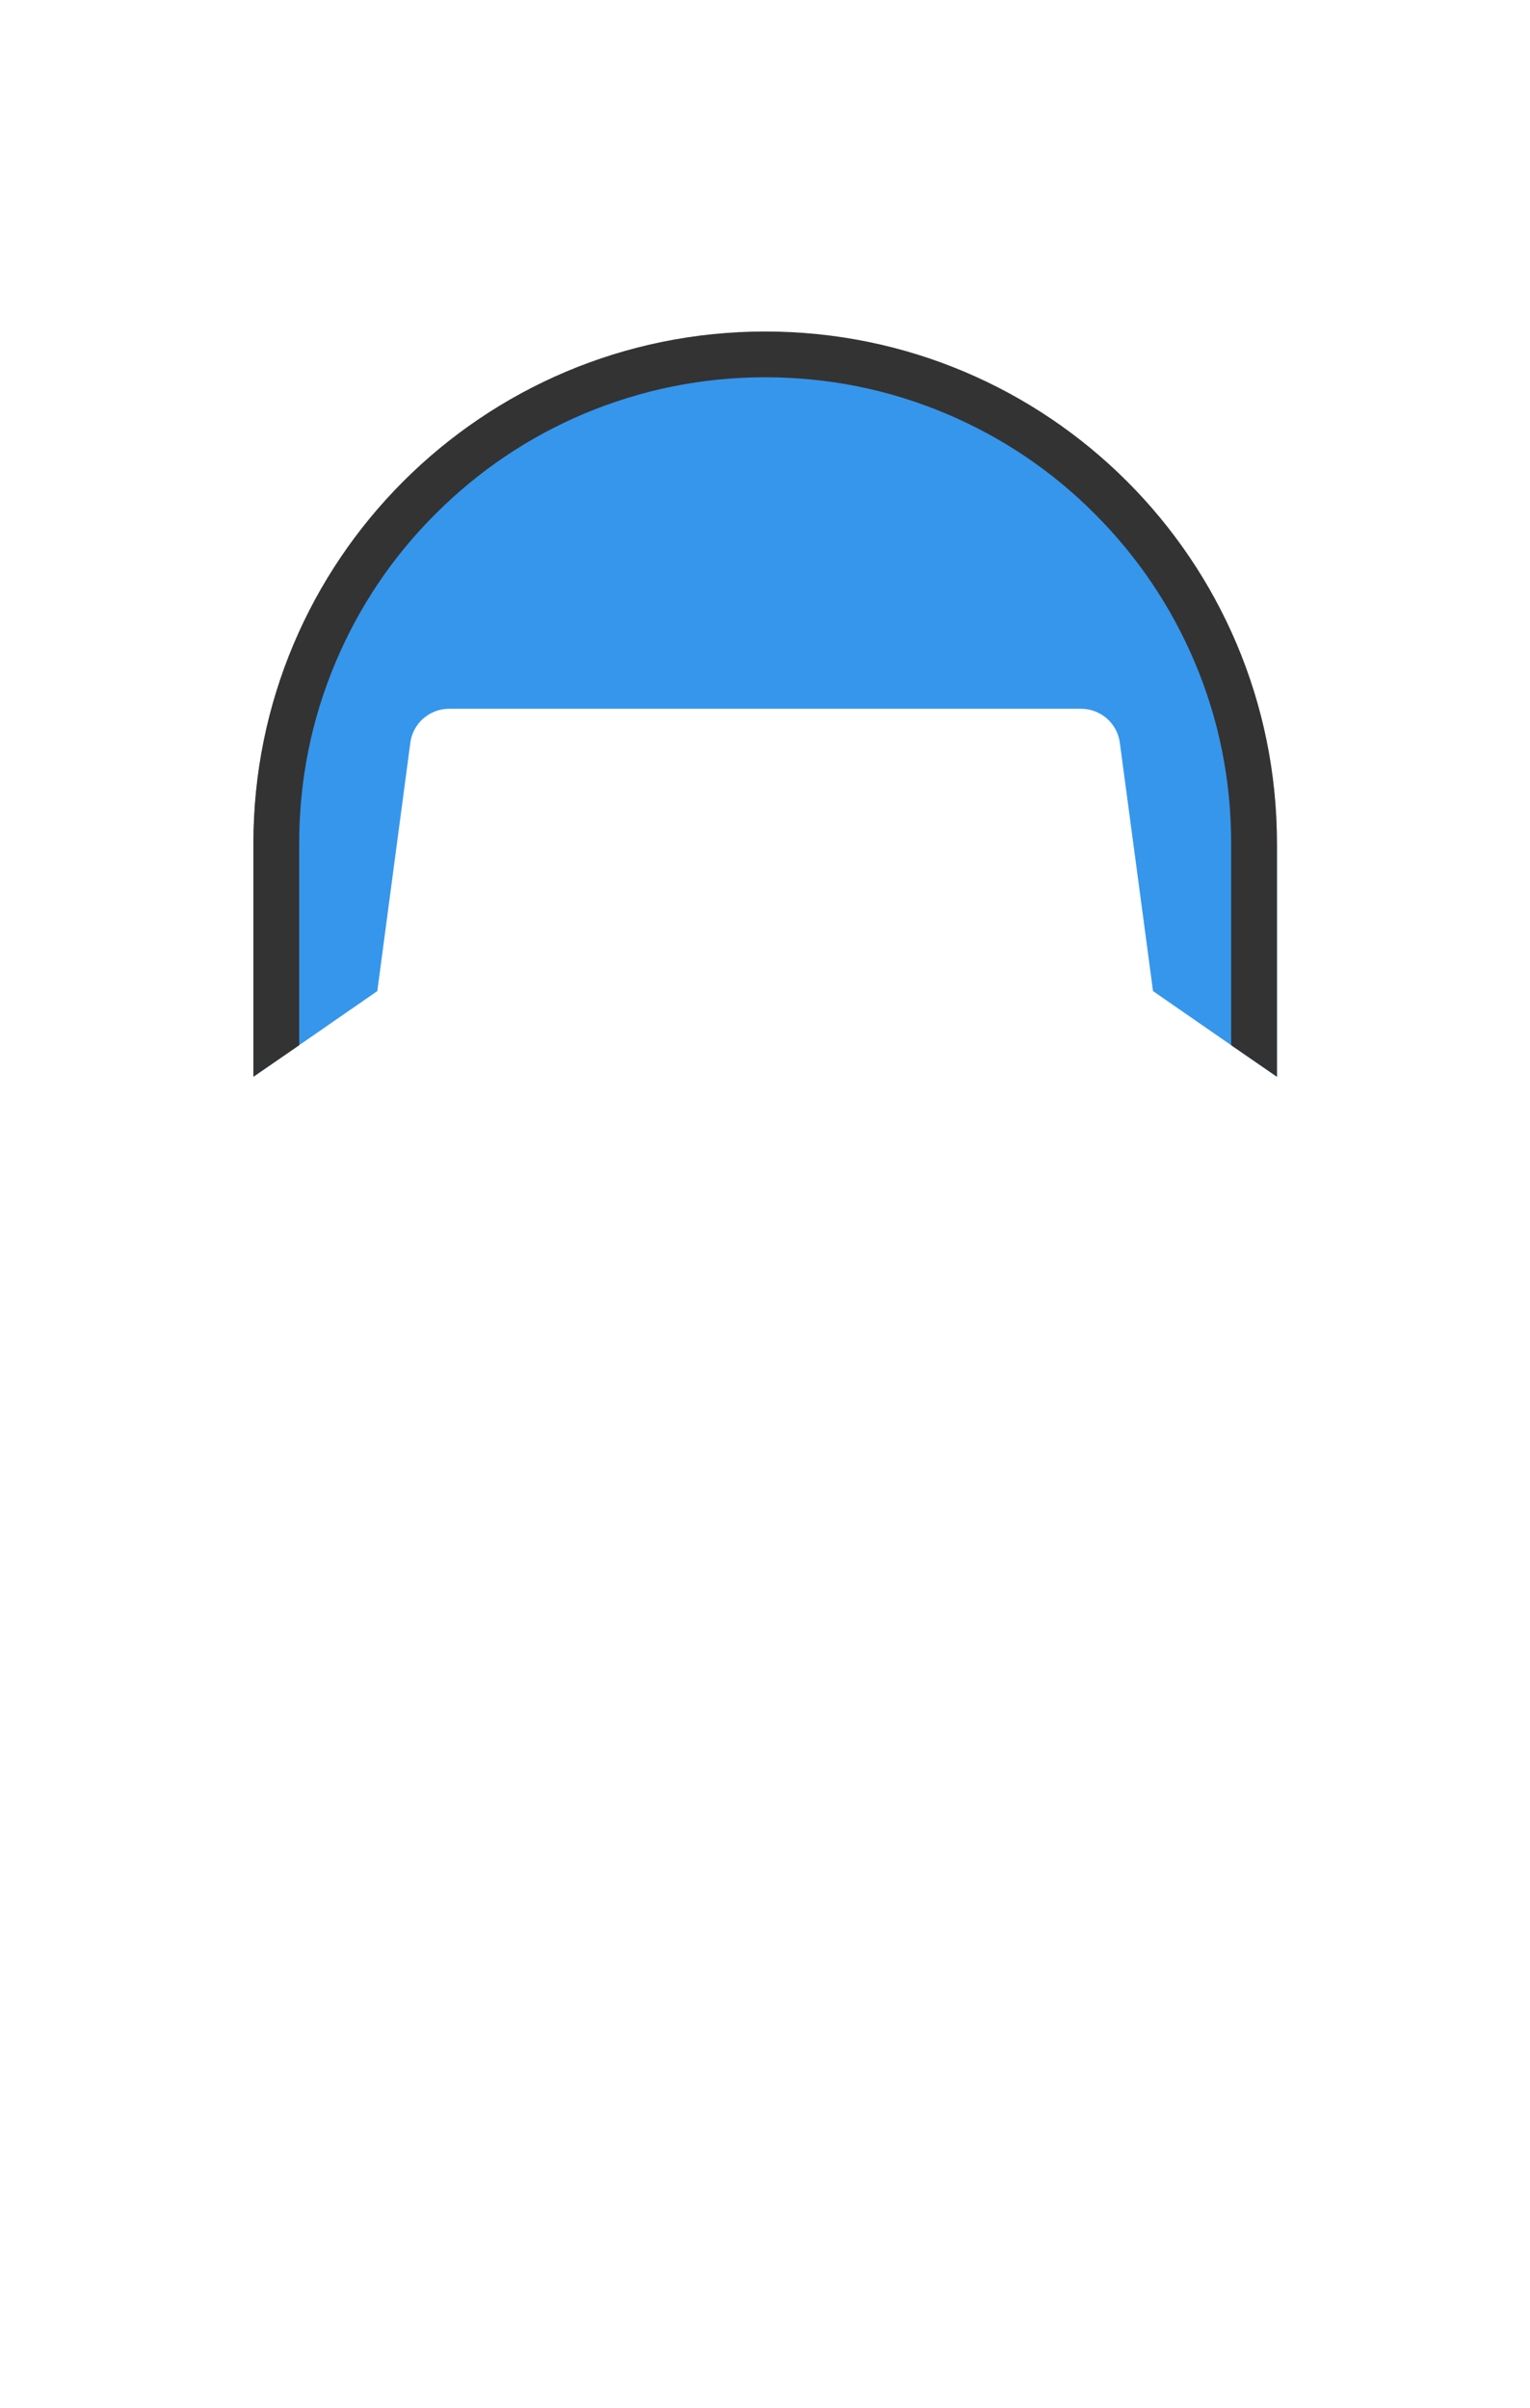 <svg height="1415" width="899" xmlns="http://www.w3.org/2000/svg"><g fill="none" fill-rule="evenodd"><path d="m27 180.2h845.2v724.5h-845.2z"/><g fill-rule="nonzero"><path d="m750.3 496.3c0-166.1-134.6-300.7-300.7-300.7s-300.7 134.6-300.7 300.7v136.5l72.8-50.4 19.4-145.9c1.5-11.5 11.3-20 22.8-20h371.3c11.5 0 21.3 8.5 22.8 20l19.5 145.9 72.8 50.4z" fill="#3596ec"/><path d="m449.6 221.7c37 0 72.8 7.2 106.6 21.5 32.6 13.8 61.9 33.5 87 58.7 25.2 25.2 44.9 54.4 58.7 87 14.3 33.7 21.5 69.6 21.5 106.6v118.7l26.9 18.5v-137.2c0-166.1-134.6-300.7-300.7-300.7s-300.7 134.6-300.7 300.7v137.2l26.9-18.5v-118.7c0-37 7.2-72.8 21.5-106.6 13.8-32.6 33.5-61.9 58.7-87 25.2-25.2 54.4-44.9 87-58.7 33.8-14.2 69.6-21.5 106.6-21.5" fill="#333"/></g></g></svg>